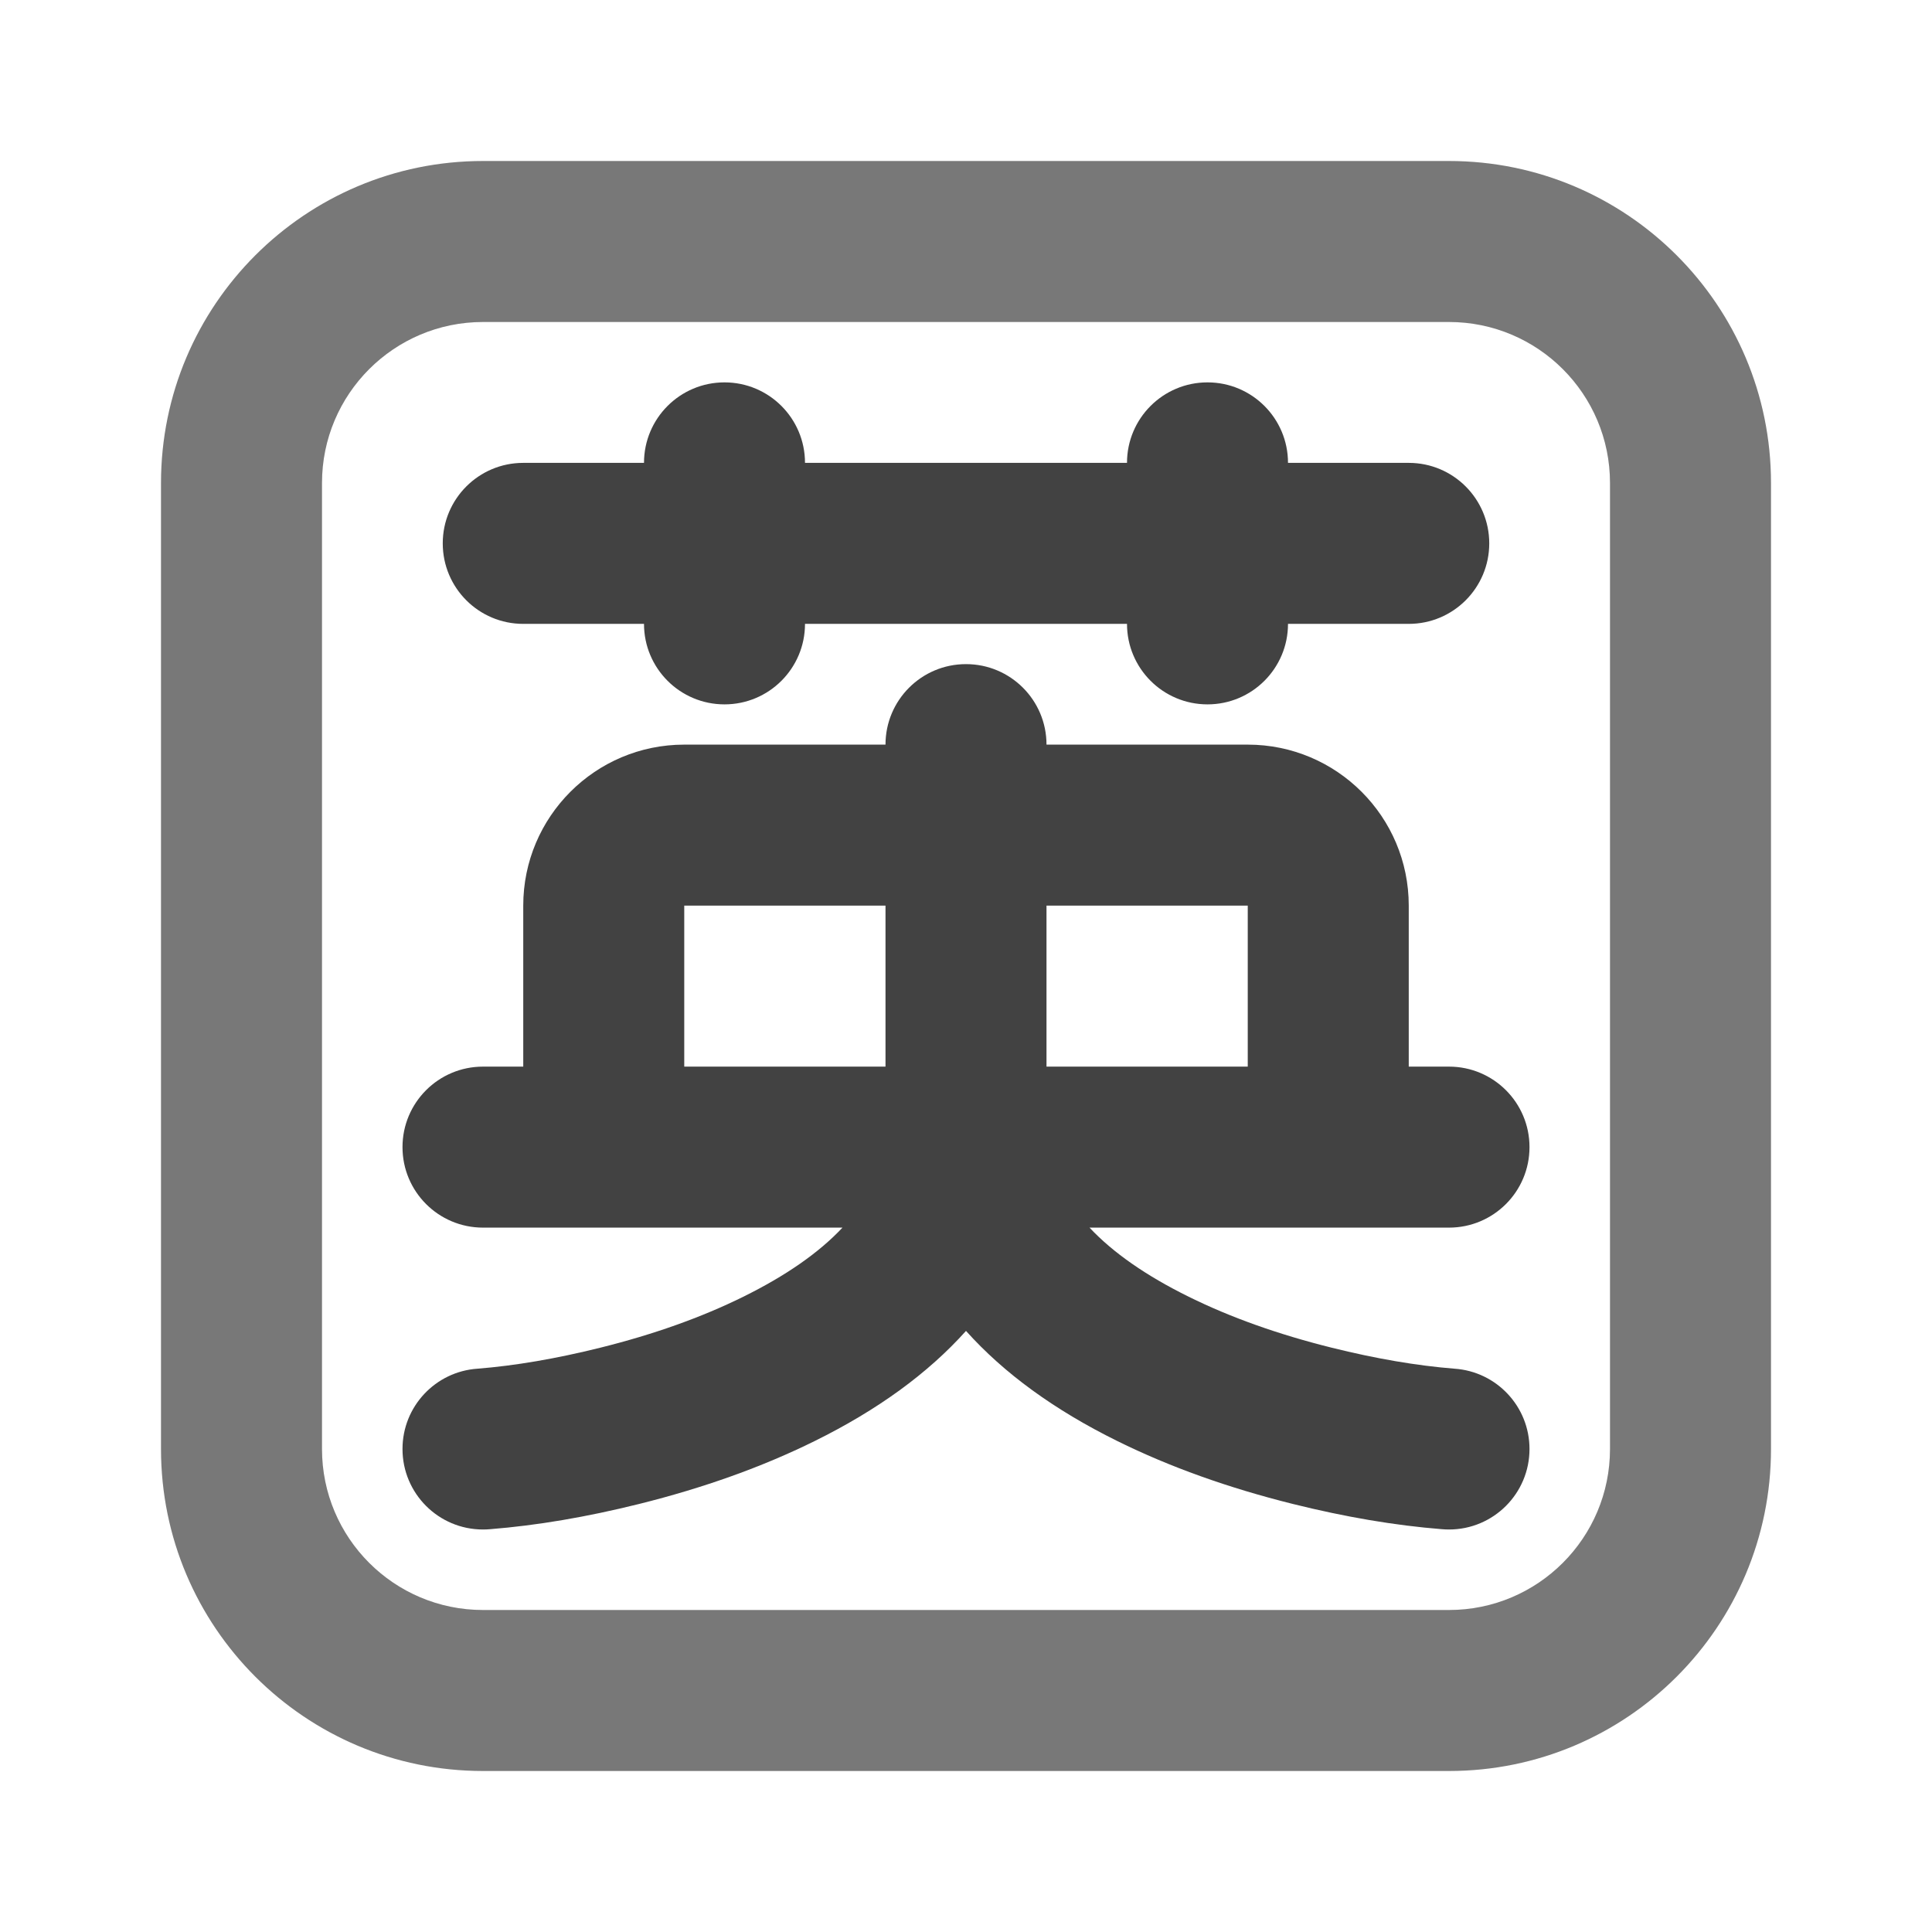 <svg xmlns="http://www.w3.org/2000/svg" xmlns:xlink="http://www.w3.org/1999/xlink" width="48" height="48" viewBox="0 0 48 48" fill="none">
<path d="M4 36C4 40.418 7.582 44 12 44L36 44C40.418 44 44 40.418 44 36L44 12C44 7.582 40.418 4 36 4L12 4C7.582 4 4 7.582 4 12L4 36ZM36 40L12 40C9.791 40 8 38.209 8 36L8 12C8 9.791 9.791 8 12 8L36 8C38.209 8 40 9.791 40 12L40 36C40 38.209 38.209 40 36 40Z" fill-rule="evenodd"  fill="#787878" >
</path>
<path d="M18 9.5C16.895 9.5 16 10.395 16 11.5L13 11.5C11.895 11.5 11 12.395 11 13.5C11 14.605 11.895 15.5 13 15.5L16 15.5C16 16.605 16.895 17.5 18 17.5C19.105 17.5 20 16.605 20 15.5L28 15.5C28 16.605 28.895 17.5 30 17.5C31.105 17.5 32 16.605 32 15.5L35 15.5C36.105 15.5 37 14.605 37 13.5C37 12.395 36.105 11.5 35 11.5L32 11.5C32 10.395 31.105 9.5 30 9.5C28.895 9.5 28 10.395 28 11.5L20 11.5C20 10.395 19.105 9.5 18 9.5ZM24 16.5C25.105 16.5 26 17.395 26 18.5L31 18.5C33.209 18.5 35 20.291 35 22.5L35 26.5L36 26.5C37.105 26.5 38 27.395 38 28.5C38 29.605 37.105 30.5 36 30.5L27.069 30.5C27.652 31.122 28.475 31.695 29.535 32.218C30.574 32.731 31.758 33.153 33.089 33.484C34.183 33.756 35.2 33.93 36.139 34.005C37.179 34.076 38 34.942 38 36C38 37.105 37.105 38 36 38C35.939 38 35.879 37.997 35.82 37.992C34.661 37.9 33.429 37.691 32.123 37.366C30.513 36.965 29.061 36.445 27.765 35.805C26.198 35.032 24.943 34.119 24 33.066C23.057 34.119 21.802 35.032 20.235 35.805C18.939 36.445 17.487 36.965 15.877 37.366C14.571 37.691 13.338 37.9 12.18 37.992C12.121 37.997 12.061 38 12 38C10.895 38 10 37.105 10 36C10 34.942 10.821 34.076 11.861 34.005C12.8 33.93 13.817 33.756 14.911 33.484C16.242 33.153 17.426 32.731 18.465 32.218C19.525 31.695 20.348 31.122 20.931 30.5L12 30.5C10.895 30.5 10 29.605 10 28.5C10 27.395 10.895 26.5 12 26.5L13 26.5L13 22.5C13 20.291 14.791 18.5 17 18.5L22 18.5C22 17.395 22.895 16.5 24 16.5ZM17 22.5L22 22.5L22 26.5L17 26.5L17 22.5ZM31 22.5L26 22.5L26 26.5L31 26.5L31 22.5Z" fill-rule="evenodd"  fill="#424242" >
</path>
</svg>
